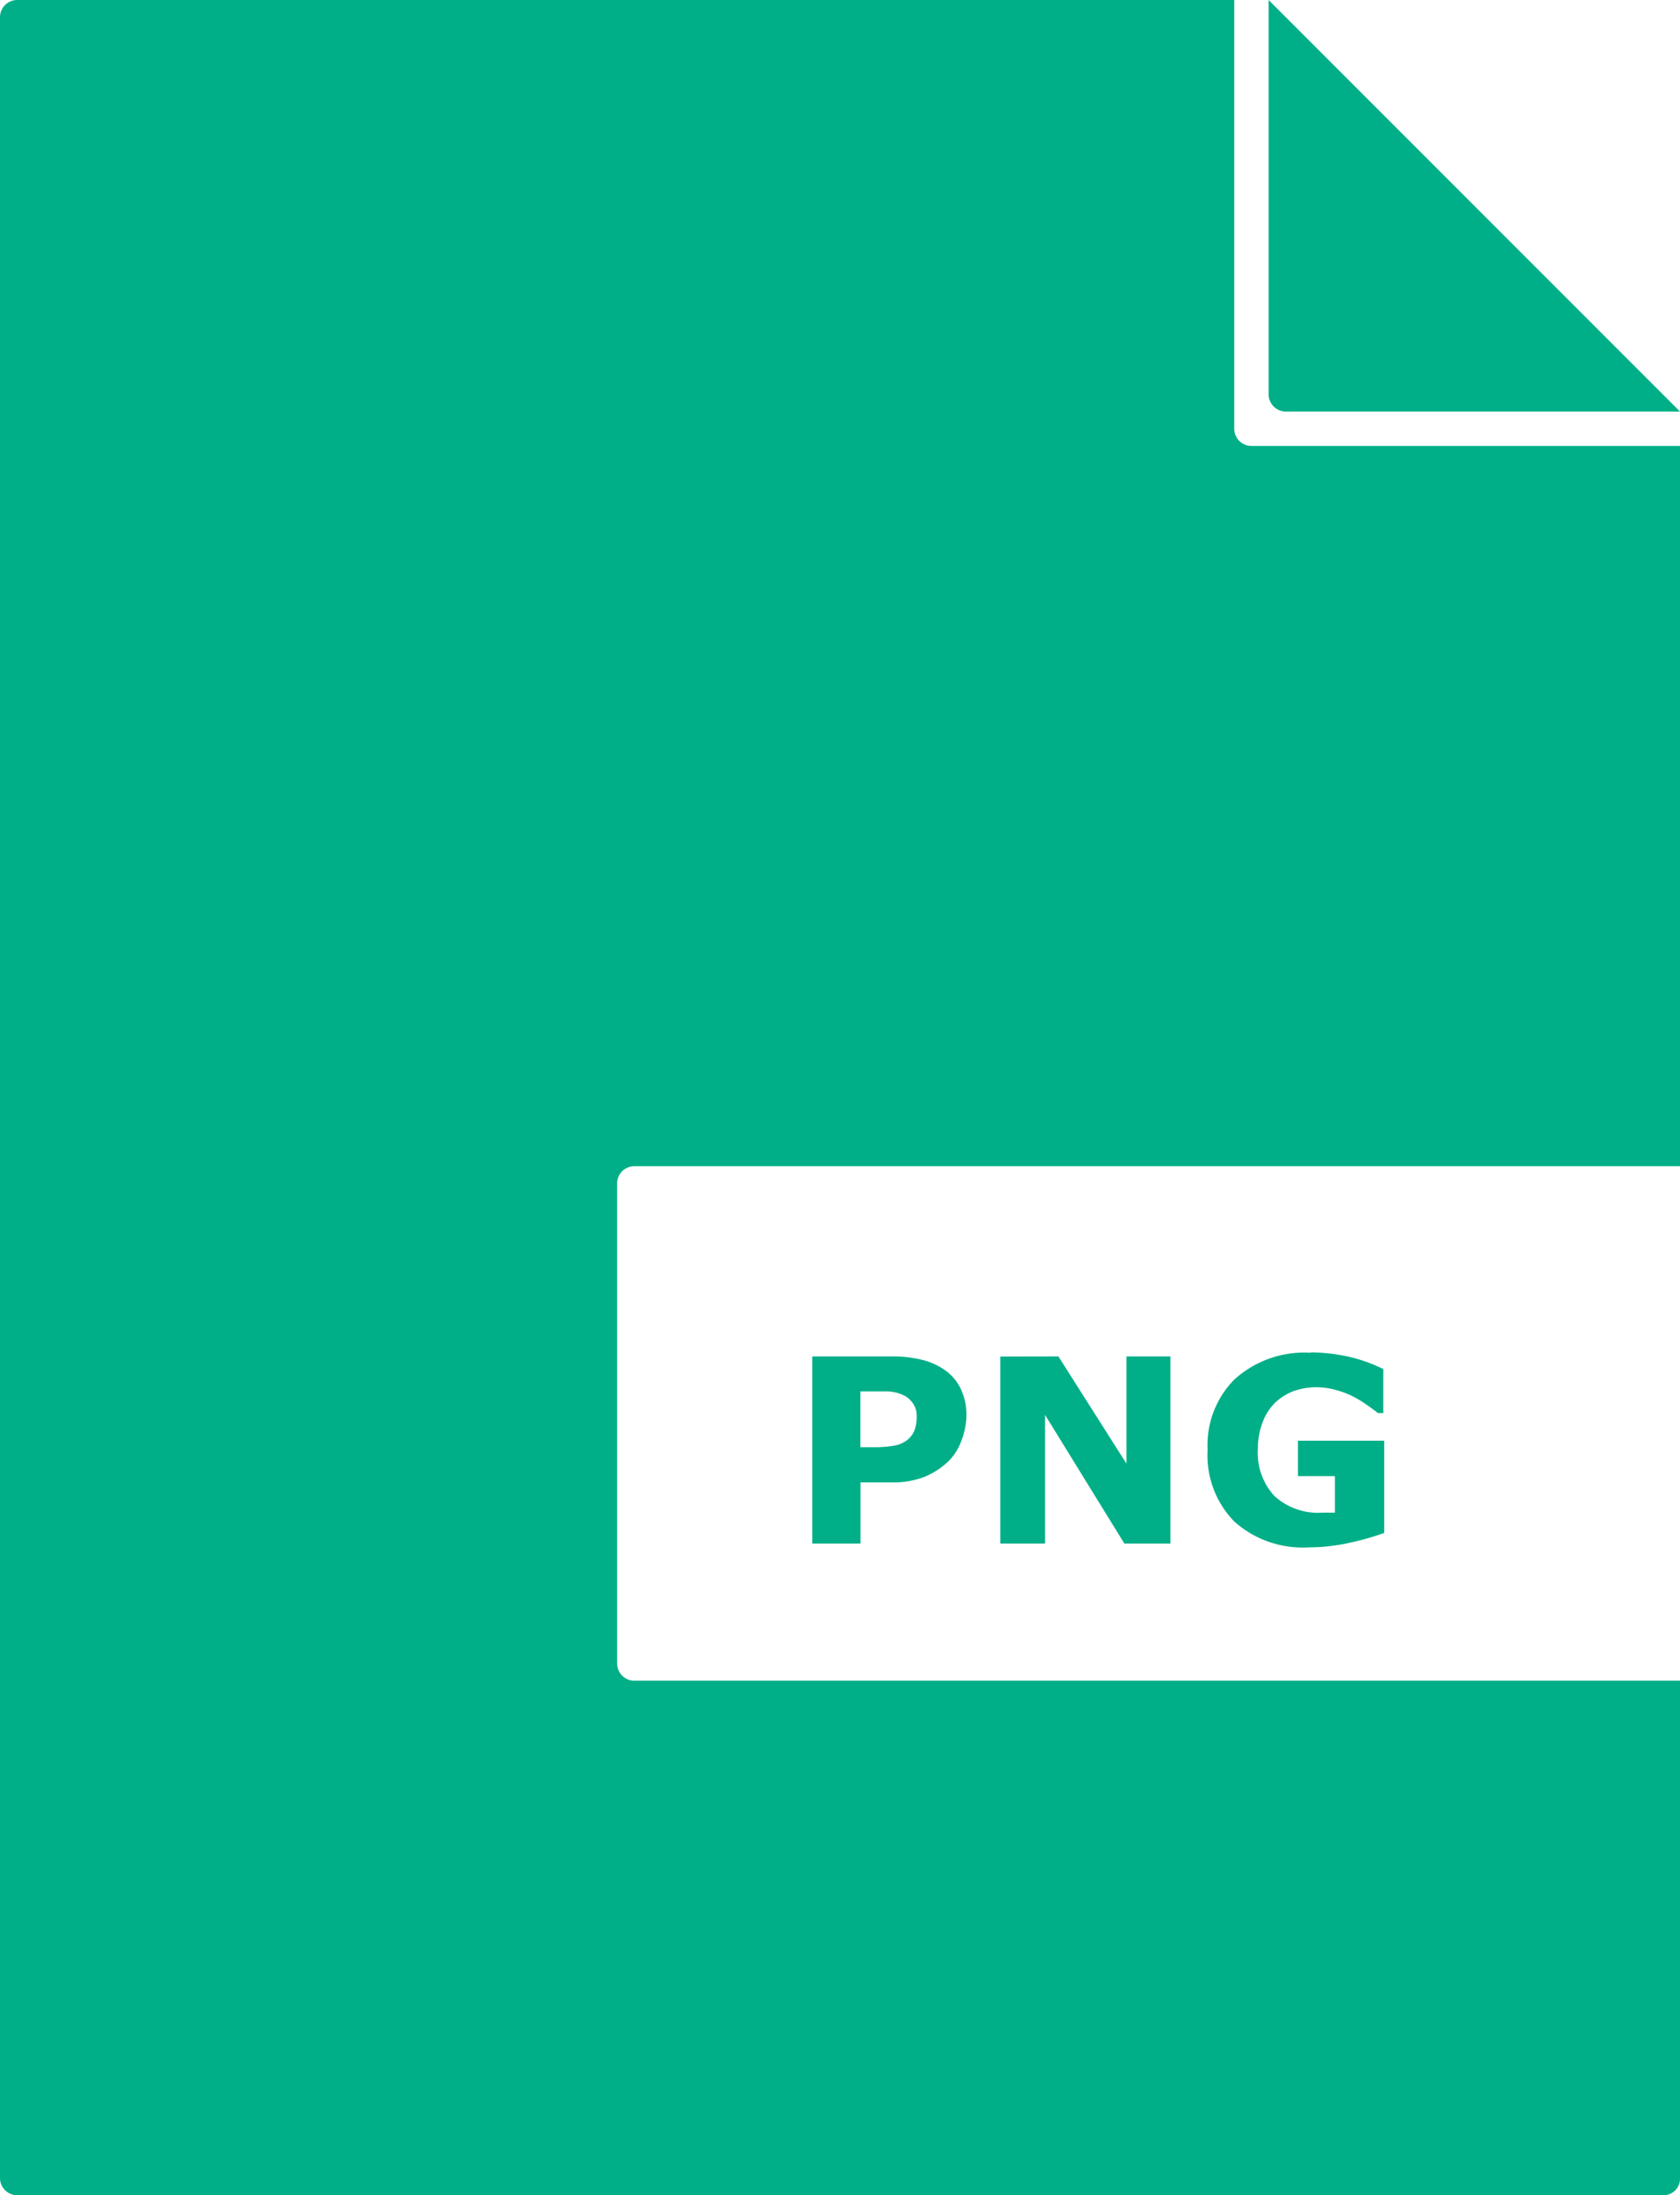 <svg xmlns="http://www.w3.org/2000/svg" viewBox="90 12449 15 19.592">
  <defs>
    <style>
      .cls-1 {
        fill: #00af87;
      }
    </style>
  </defs>
  <g id="png_icon" data-name="png icon" transform="translate(75 12449)">
    <path id="Path_252" data-name="Path 252" class="cls-1" d="M.153,0A.154.154,0,0,0,0,.153V19.439a.154.154,0,0,0,.153.153H14.847A.147.147,0,0,0,15,19.439V15H5.663a.154.154,0,0,1-.153-.153V10.561a.154.154,0,0,1,.153-.153H15V3.98H11.173a.154.154,0,0,1-.153-.153V0ZM11.327,0V3.52a.154.154,0,0,0,.153.153H15ZM11.7,12.073a.929.929,0,0,0-.679.239.833.833,0,0,0-.239.627.848.848,0,0,0,.239.641.918.918,0,0,0,.665.23,1.682,1.682,0,0,0,.373-.043,2.3,2.3,0,0,0,.3-.086v-.823h-.77v.316h.33V13.5c-.016,0-.032,0-.053,0H11.81a.58.58,0,0,1-.431-.148.567.567,0,0,1-.148-.421.653.653,0,0,1,.043-.239.474.474,0,0,1,.11-.172.487.487,0,0,1,.167-.105.6.6,0,0,1,.206-.034.655.655,0,0,1,.187.029.766.766,0,0,1,.153.062,1.012,1.012,0,0,1,.115.072c.04.028.07.051.091.067h.048v-.392a1.353,1.353,0,0,0-.33-.115,1.588,1.588,0,0,0-.316-.034Zm-4.448.034v1.669h.431V13.23h.268a.786.786,0,0,0,.3-.048.689.689,0,0,0,.225-.148.5.5,0,0,0,.11-.182.643.643,0,0,0,.043-.22.534.534,0,0,0-.057-.249.434.434,0,0,0-.153-.167.605.605,0,0,0-.191-.081,1.1,1.1,0,0,0-.268-.029H7.256Zm1.679,0v1.669h.4V12.628l.708,1.148h.411V12.106h-.392v.957l-.608-.957Zm-1.248.311h.072c.071,0,.13,0,.172,0a.376.376,0,0,1,.129.029.211.211,0,0,1,.091.072.191.191,0,0,1,.038.12.36.36,0,0,1-.019.124.214.214,0,0,1-.062.086.255.255,0,0,1-.12.053.993.993,0,0,1-.182.014h-.12v-.5Z" transform="translate(15)"/>
  </g>
</svg>

